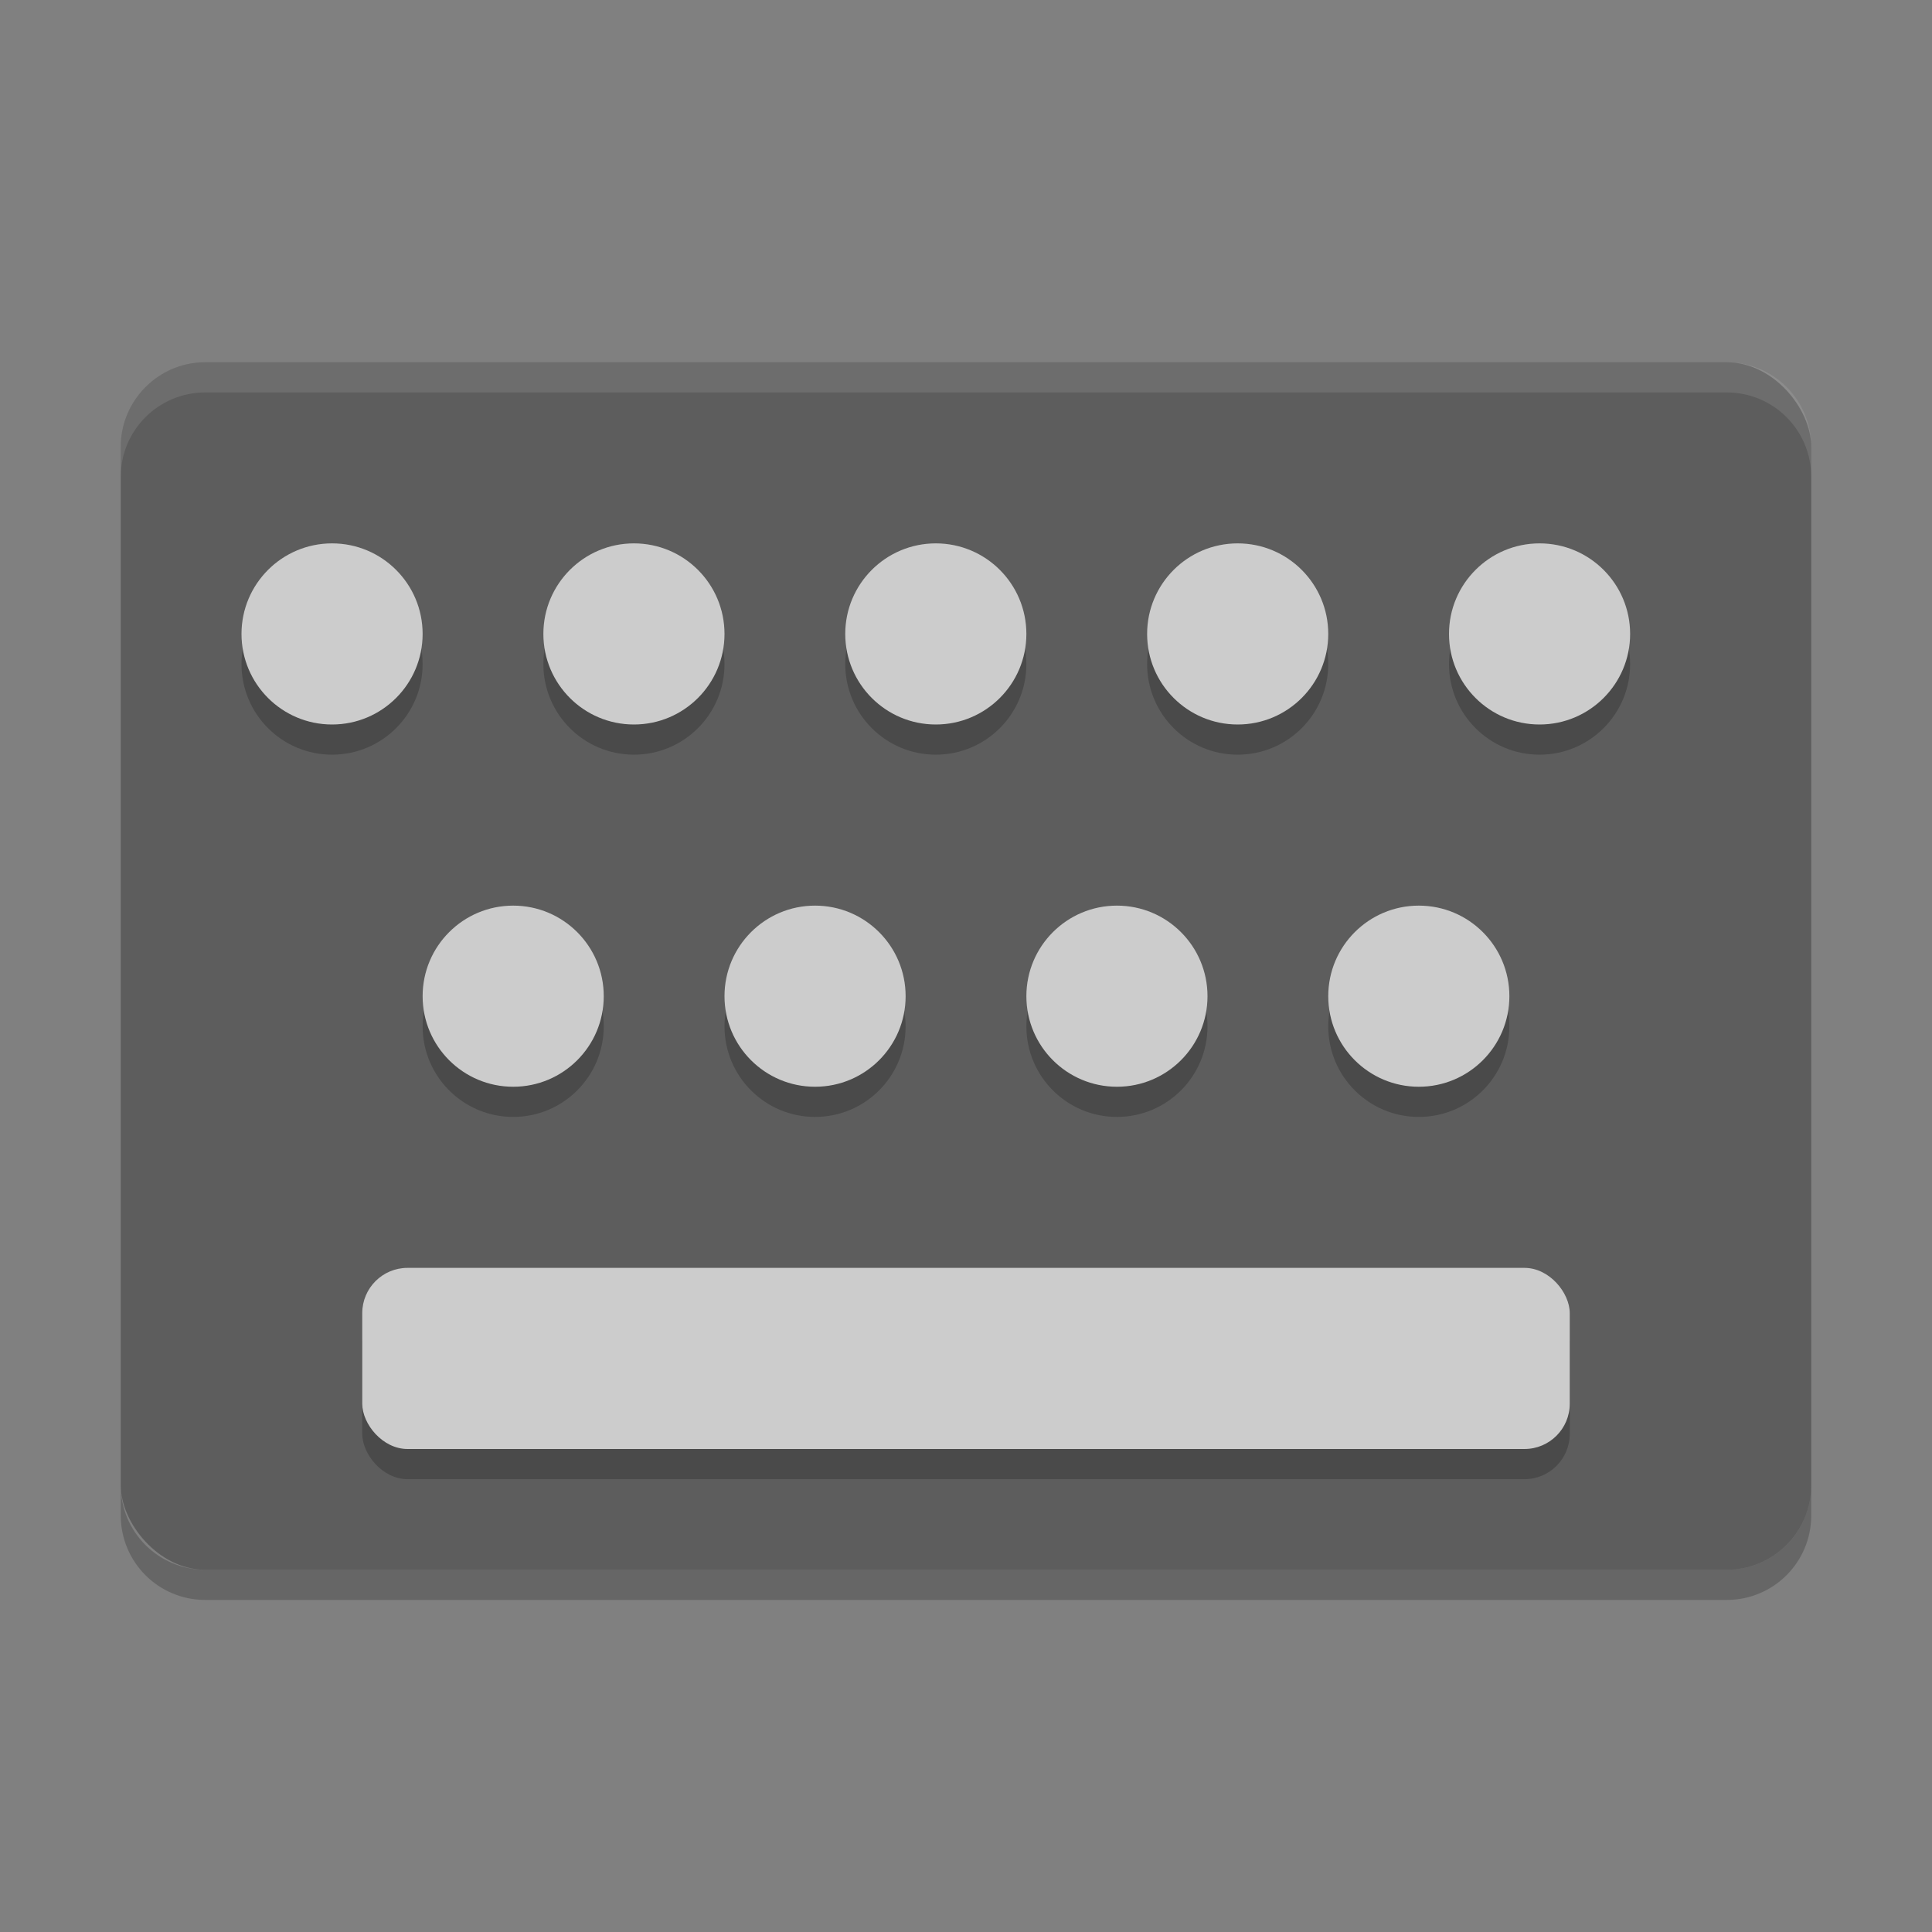 <?xml version="1.0" encoding="UTF-8" standalone="no"?>
<svg xmlns="http://www.w3.org/2000/svg" height="64" width="64" version="1">
 <rect width="100%" height="100%" fill="#808080" stroke="none"/>
 <rect style="fill:#5d5d5d" rx="2.8" ry="2.8" height="40" width="56" y="12" x="4"/>
 <circle r="3" style="opacity:.2" cx="11" cy="22"/>
 <circle r="3" style="opacity:.2" cx="21" cy="22"/>
 <circle r="3" style="opacity:.2" cx="31" cy="22"/>
 <circle r="3" style="opacity:.2" cx="41" cy="22"/>
 <circle r="3" style="opacity:.2" cx="51" cy="22"/>
 <circle r="3" style="opacity:.2" cx="17" cy="34"/>
 <circle r="3" style="opacity:.2" cx="27" cy="34"/>
 <circle r="3" style="opacity:.2" cx="37" cy="34"/>
 <circle r="3" style="opacity:.2" cx="47" cy="34"/>
 <rect style="opacity:.2" rx="1.5" ry="1.5" height="6" width="40" y="43" x="12"/>
 <circle r="3" style="fill:#cccccc" cx="11" cy="21"/>
 <circle r="3" style="fill:#cccccc" cx="21" cy="21"/>
 <circle r="3" style="fill:#cccccc" cx="31" cy="21"/>
 <circle r="3" style="fill:#cccccc" cx="41" cy="21"/>
 <circle r="3" style="fill:#cccccc" cx="51" cy="21"/>
 <circle r="3" style="fill:#cccccc" cx="17" cy="33"/>
 <circle r="3" style="fill:#cccccc" cx="27" cy="33"/>
 <circle r="3" style="fill:#cccccc" cx="37" cy="33"/>
 <circle r="3" style="fill:#cccccc" cx="47" cy="33"/>
 <rect style="fill:#cccccc" rx="1.5" ry="1.5" height="6" width="40" y="42" x="12"/>
 <path style="opacity:.1;fill:#ffffff" d="m6.801 12c-1.551 0-2.801 1.25-2.801 2.801v1c0-1.551 1.25-2.801 2.801-2.801h50.398c1.551 0 2.801 1.25 2.801 2.801v-1c0-1.551-1.25-2.801-2.801-2.801h-50.398z"/>
 <path style="opacity:.2" d="m4 49.199v1c0 1.551 1.25 2.801 2.801 2.801h50.398c1.551 0 2.801-1.25 2.801-2.801v-1c0 1.551-1.25 2.801-2.801 2.801h-50.398c-1.551 0-2.801-1.25-2.801-2.801z"/>
</svg>
